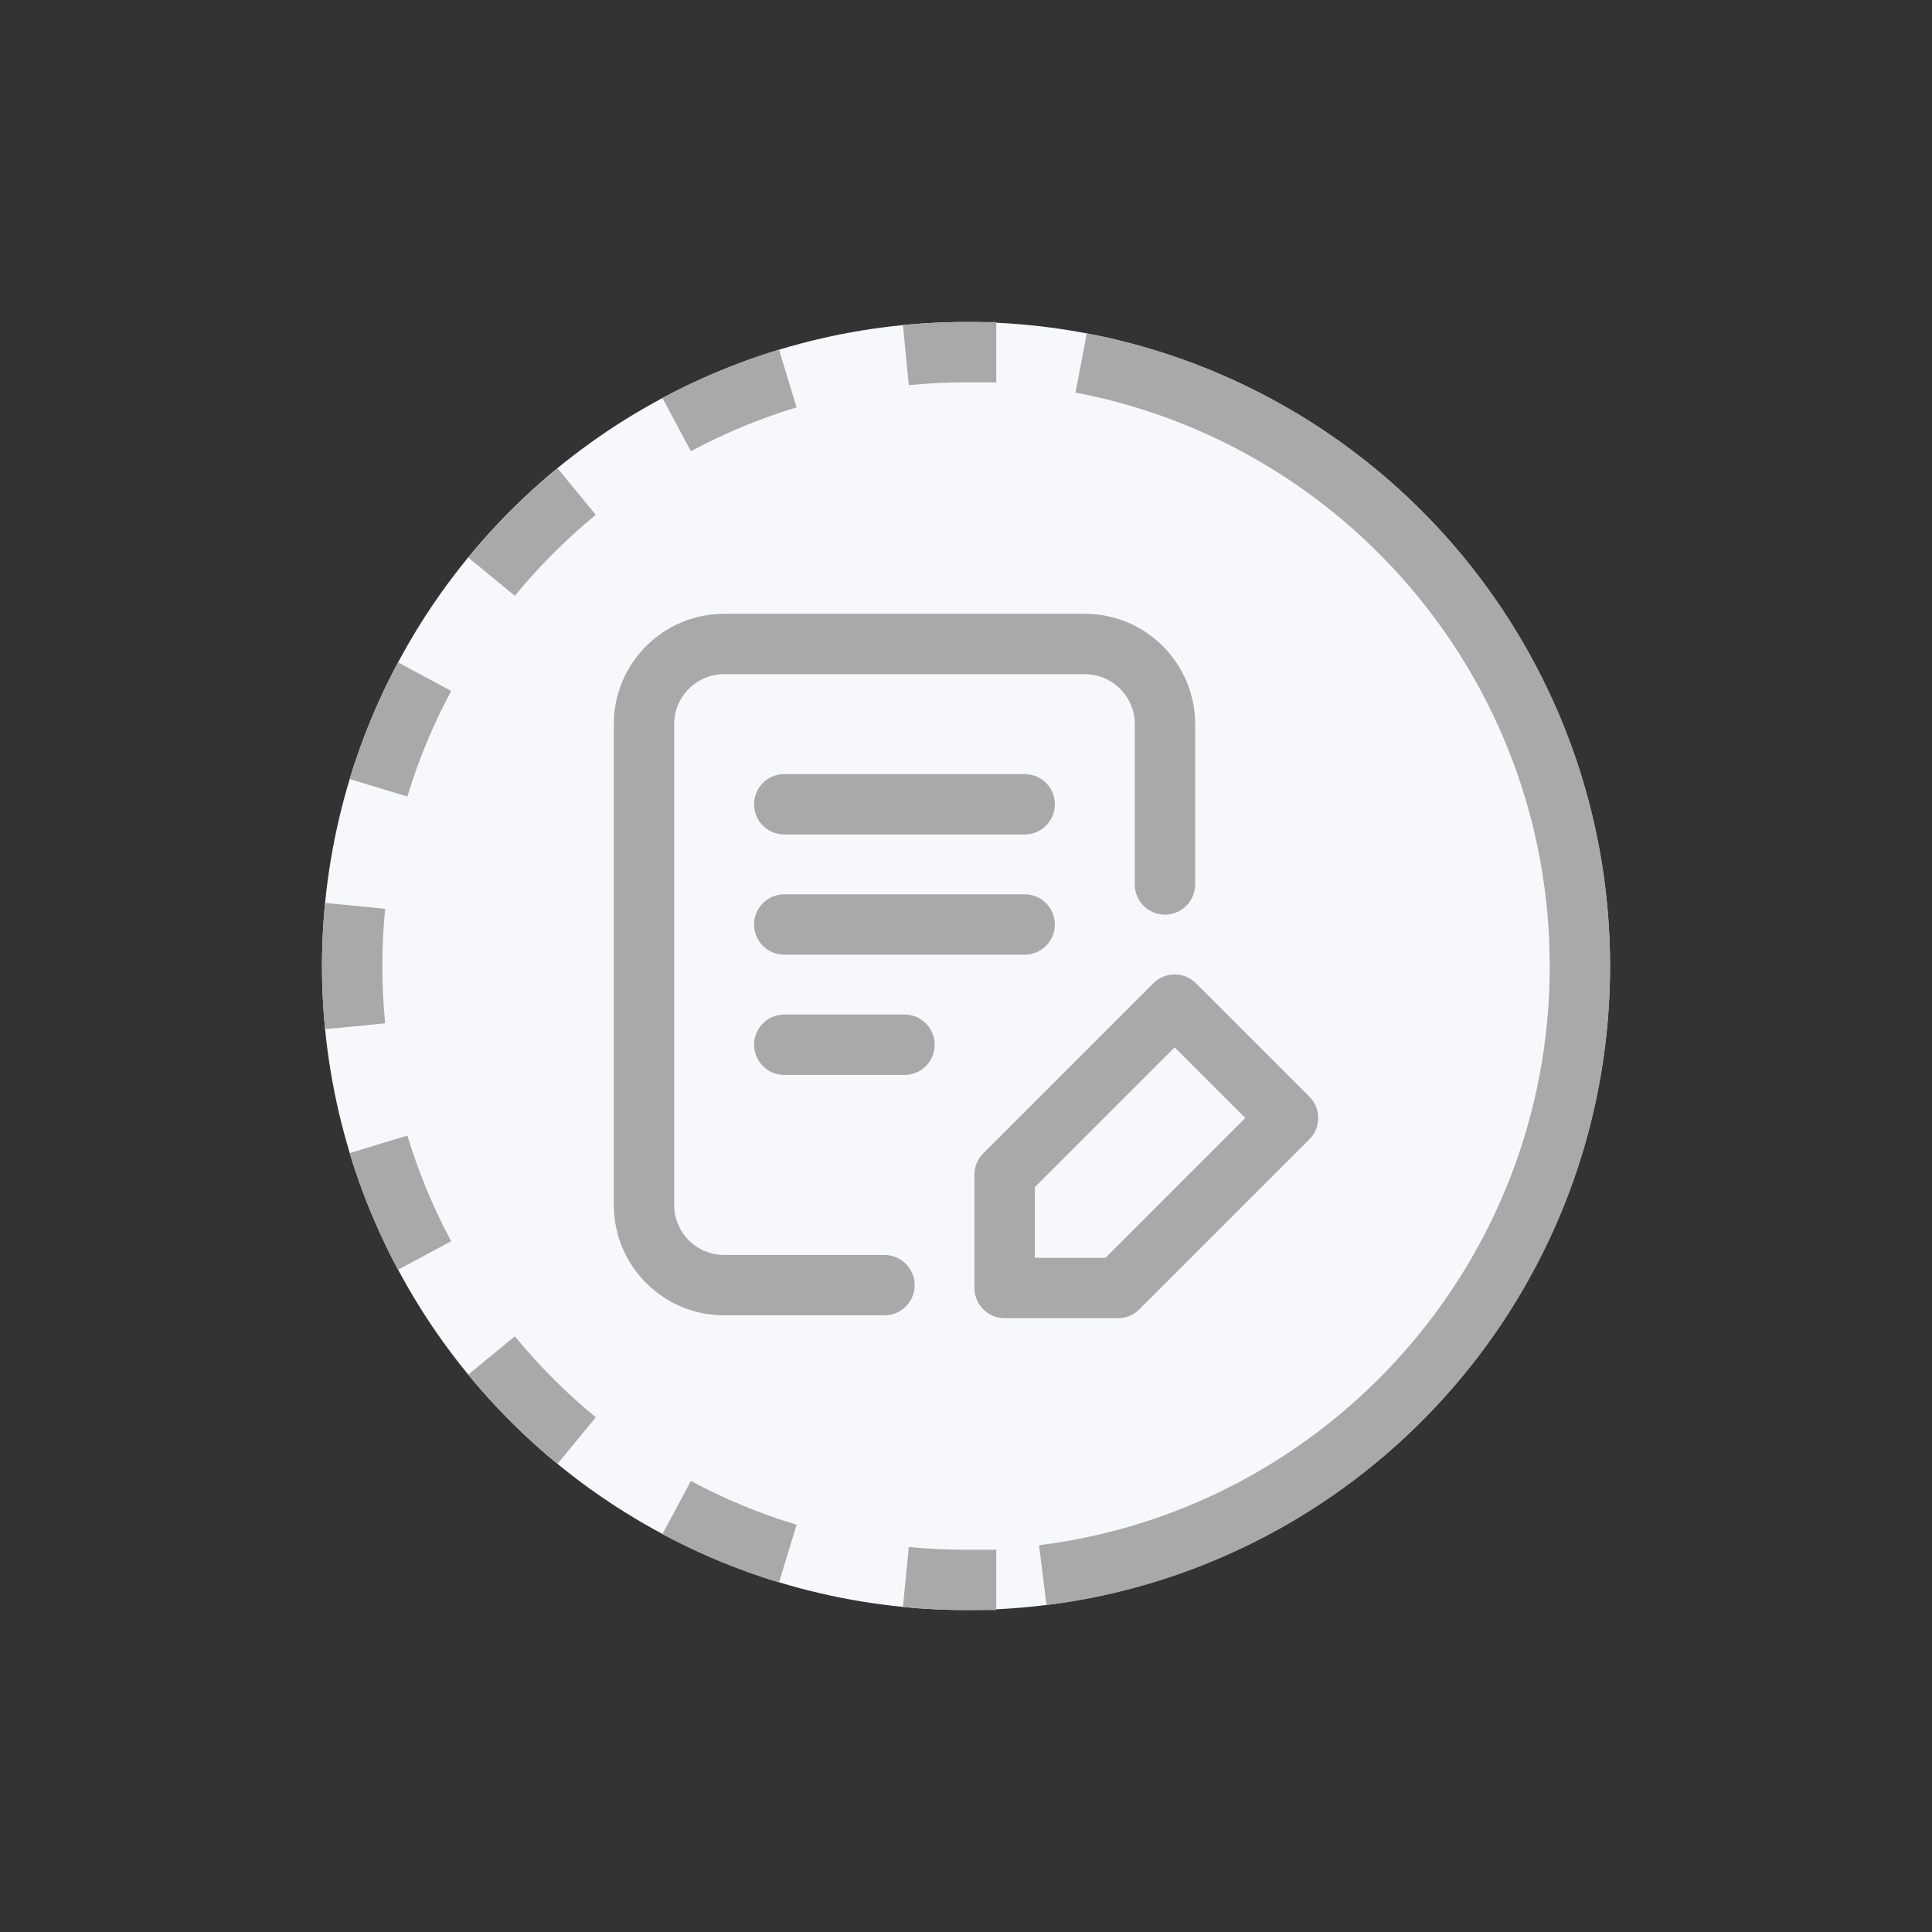 <svg xmlns="http://www.w3.org/2000/svg" width="48" height="48" viewBox="0 0 48 48" fill="none">
  <rect x="0" y="0" width="48" height="48" fill="#333333" stroke="none"/>
  <circle cx="24" cy="24" r="16" fill="#F7F8FB"/>
  <path fill-rule="evenodd" clip-rule="evenodd" d="M24.002 8C23.473 8 22.95 8.026 22.433 8.076L22.579 9.569C23.047 9.523 23.521 9.5 24.002 9.5H24.752V8H24.002ZM19.355 8.685C18.343 8.992 17.373 9.396 16.457 9.887L17.165 11.209C17.995 10.765 18.873 10.399 19.79 10.121L19.355 8.685ZM13.85 11.632C13.04 12.297 12.297 13.04 11.632 13.85L12.791 14.802C13.394 14.068 14.068 13.394 14.802 12.791L13.85 11.632ZM9.887 16.457C9.396 17.373 8.992 18.343 8.685 19.355L10.121 19.79C10.399 18.873 10.765 17.995 11.209 17.165L9.887 16.457ZM8.076 22.433C8.026 22.95 8 23.473 8 24.002C8 24.53 8.026 25.054 8.076 25.57L9.569 25.424C9.523 24.956 9.5 24.482 9.5 24.002C9.5 23.521 9.523 23.047 9.569 22.579L8.076 22.433ZM8.685 28.648C8.992 29.66 9.396 30.63 9.887 31.547L11.209 30.838C10.765 30.008 10.399 29.13 10.121 28.213L8.685 28.648ZM11.632 34.153C12.297 34.963 13.04 35.706 13.85 36.371L14.802 35.212C14.068 34.609 13.394 33.935 12.791 33.201L11.632 34.153ZM16.457 38.116C17.373 38.607 18.343 39.011 19.355 39.318L19.79 37.882C18.873 37.605 17.995 37.239 17.165 36.794L16.457 38.116ZM22.433 39.927C22.95 39.977 23.473 40.003 24.002 40.003H24.752V38.503H24.002C23.521 38.503 23.047 38.48 22.579 38.434L22.433 39.927ZM26.721 9.754C33.43 11.027 38.503 16.923 38.503 24.002C38.503 31.396 32.968 37.499 25.815 38.391L26 39.879C33.895 38.895 40.003 32.162 40.003 24.002C40.003 16.189 34.404 9.685 27.001 8.281L26.721 9.754Z" fill="#A9A9A9"/>
  <path d="M21.974 31.929H17.991C16.892 31.929 16 31.038 16 29.938L16 17.991C16 16.892 16.892 16 17.991 16H26.952C28.051 16 28.943 16.892 28.943 17.991V21.974M19.485 19.982H25.458M19.485 22.969H25.458M19.485 25.956H22.472M24.96 29.184L29.184 24.96L32 27.776L27.776 32H24.96V29.184Z" stroke="#A9A9A9" stroke-width="1.5" stroke-linecap="round" stroke-linejoin="round"/>
</svg>